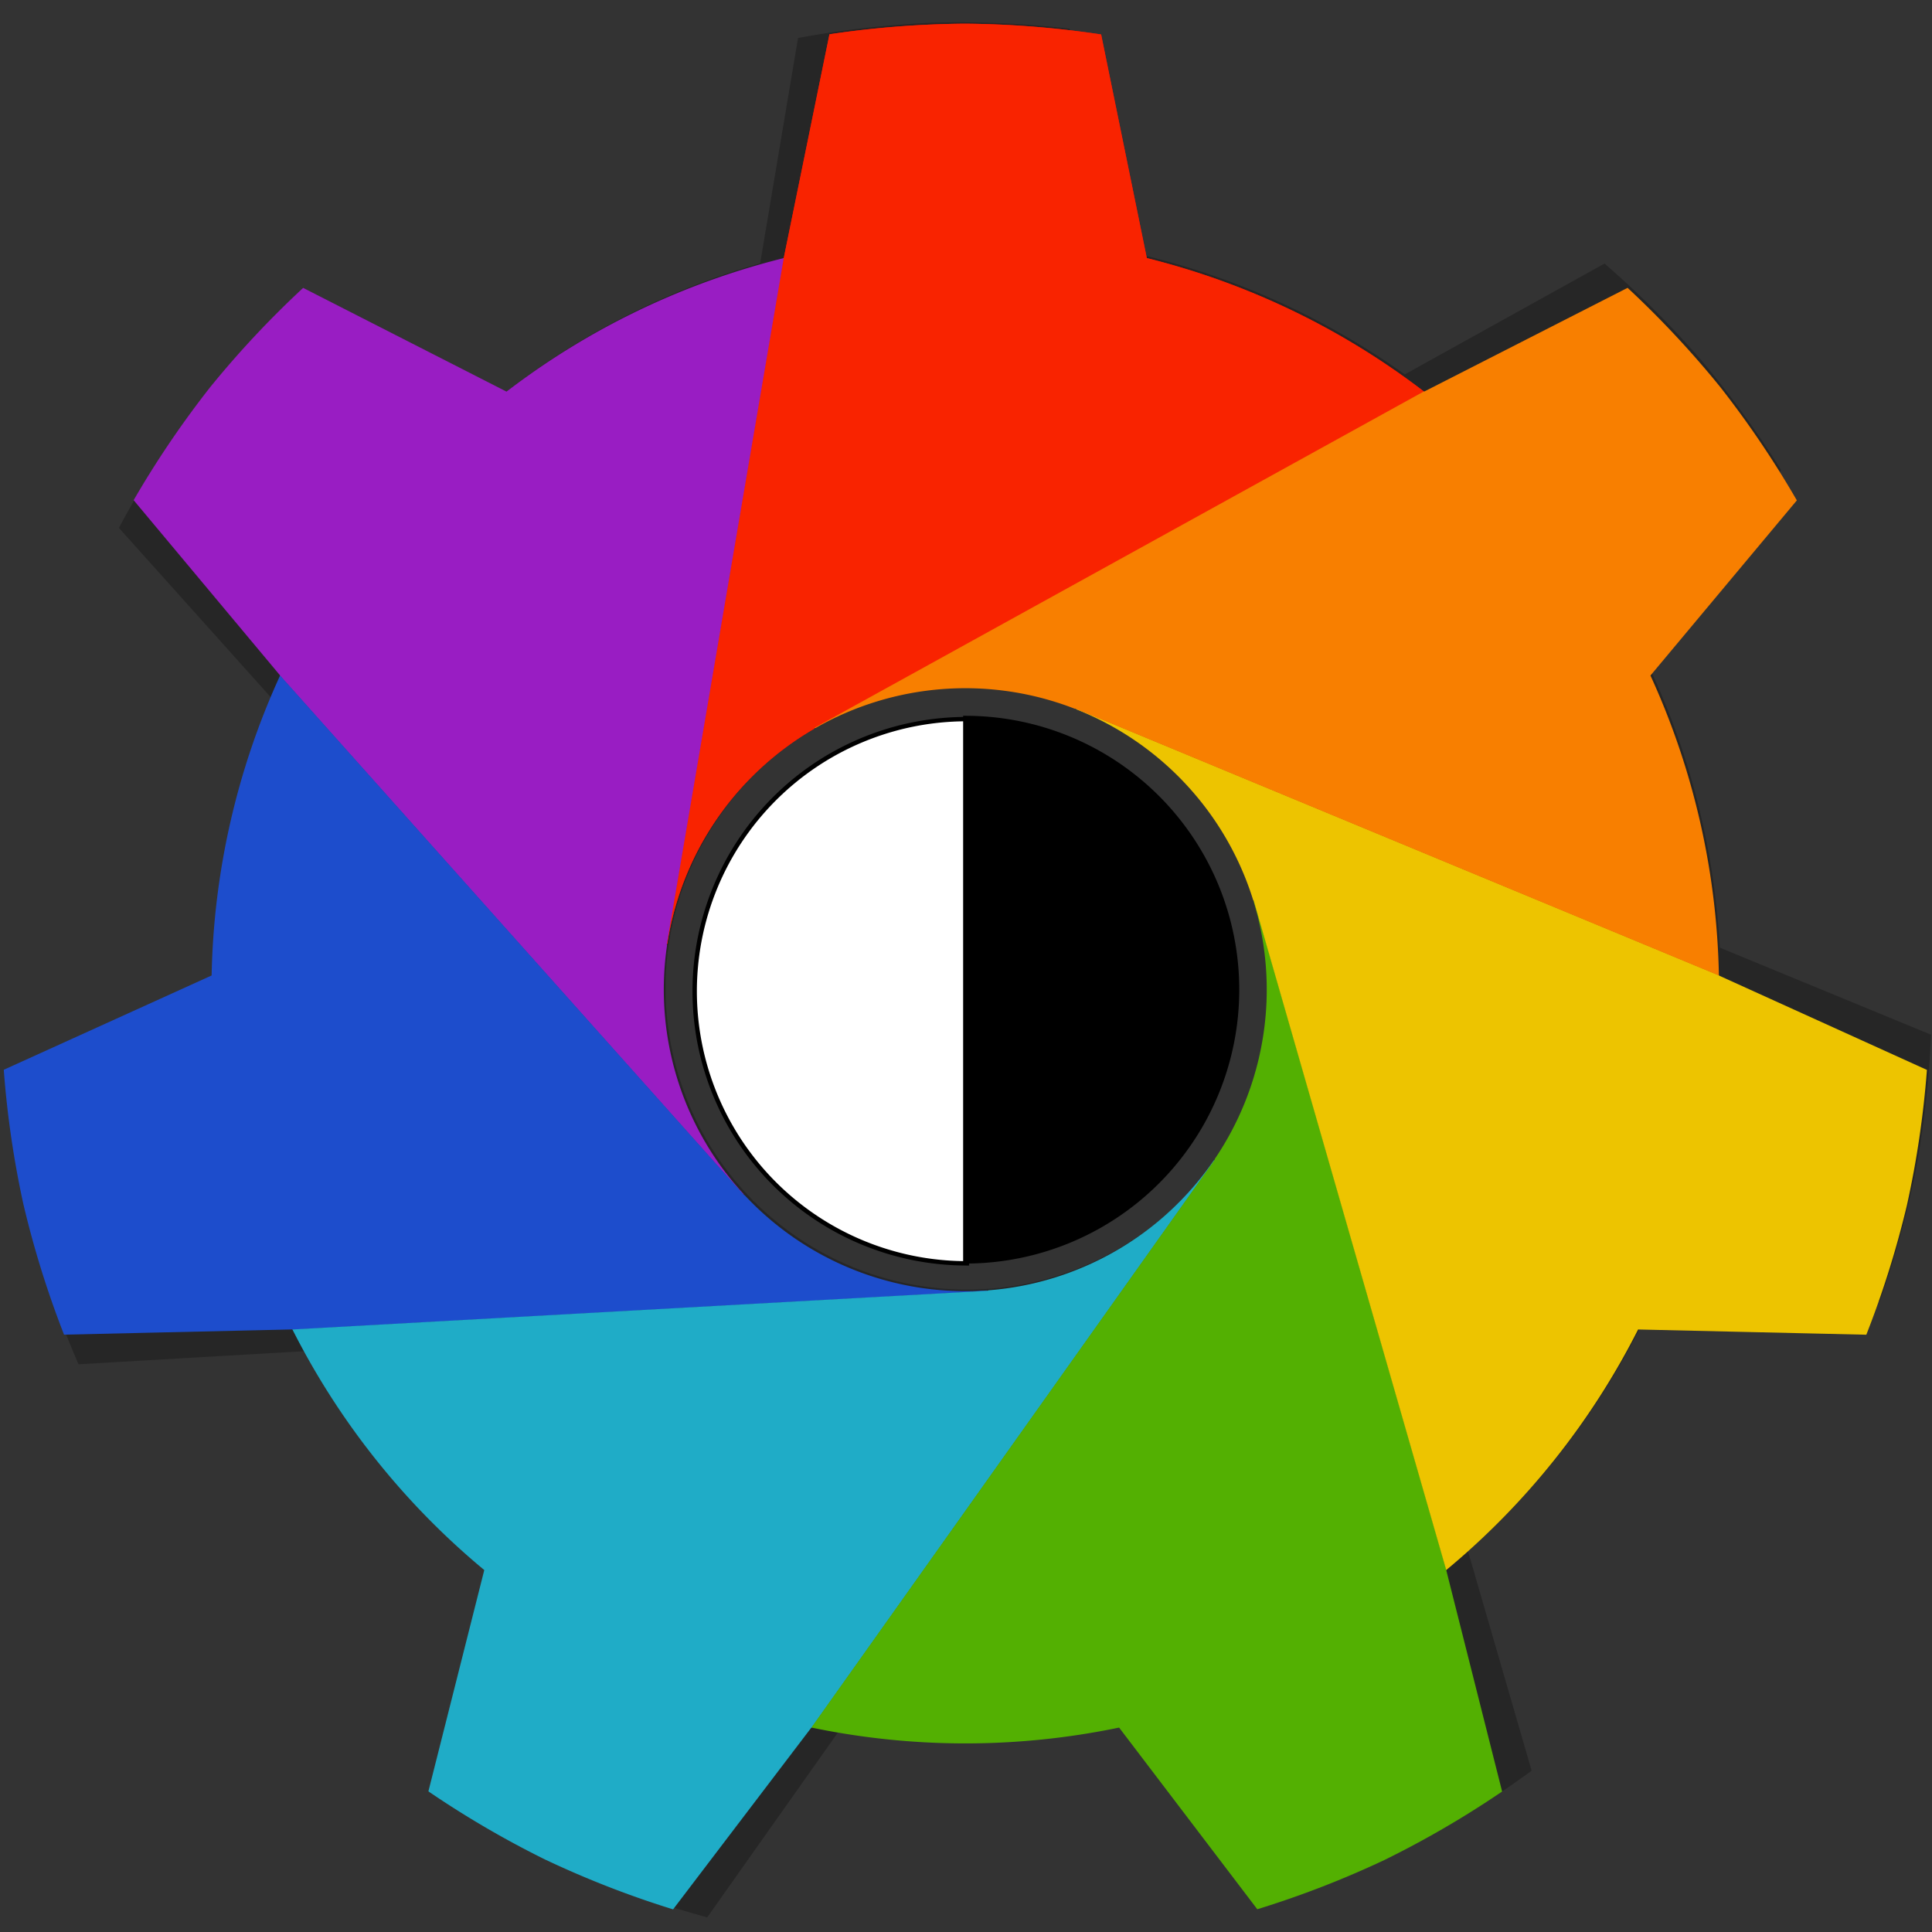 <?xml version="1.0" encoding="UTF-8" standalone="no"?>
<!-- Created with Inkscape (http://www.inkscape.org/) -->

<svg
   xmlns:dc="http://purl.org/dc/elements/1.1/"
   xmlns:cc="http://creativecommons.org/ns#"
   xmlns:rdf="http://www.w3.org/1999/02/22-rdf-syntax-ns#"
   xmlns:svg="http://www.w3.org/2000/svg"
   xmlns="http://www.w3.org/2000/svg"
   xmlns:sodipodi="http://sodipodi.sourceforge.net/DTD/sodipodi-0.dtd"
   xmlns:inkscape="http://www.inkscape.org/namespaces/inkscape"
   width="512"
   height="512"
   viewBox="0 0 135.467 135.467"
   version="1.1"
   id="svg8"
   inkscape:version="0.92.5 (2060ec1f9f, 2020-04-08)"
   sodipodi:docname="theme-manager.svg">
  <rect x="0" y="0" width="135.467" height="135.467" fill="#333333" stroke="none"/>
  <defs
     id="defs2" />
  <sodipodi:namedview
     id="base"
     pagecolor="#ffffff"
     bordercolor="#666666"
     borderopacity="1.0"
     inkscape:pageopacity="0.0"
     inkscape:pageshadow="2"
     inkscape:zoom="1.4433594"
     inkscape:cx="165.74497"
     inkscape:cy="296.1087"
     inkscape:document-units="mm"
     inkscape:current-layer="layer1"
     showgrid="false"
     inkscape:snap-object-midpoints="true"
     inkscape:snap-center="true"
     inkscape:window-width="1904"
     inkscape:window-height="1006"
     inkscape:window-x="0"
     inkscape:window-y="32"
     inkscape:window-maximized="1"
     inkscape:snap-midpoints="true"
     inkscape:snap-intersection-paths="true"
     inkscape:object-paths="false"
     units="px"
     inkscape:snap-smooth-nodes="true" />
  <g
     inkscape:label="Layer 1"
     inkscape:groupmode="layer"
     id="layer1"
     transform="translate(-53.232,-78.911)">
    <path
       style="opacity:1;fill:#000000;fill-opacity:0.251;stroke:none;stroke-width:0.675;stroke-opacity:1"
       d="m 118.679,80.5 a 67.733,67.733 0 0 0 -9.491,1.076 l -2.654,15.782 a 52.917,52.917 0 0 0 -0.026,0.009 c -8e-5,0.004 -2.5e-4,0.009 -8.7e-4,0.013 A 52.917,52.917 0 0 0 87.43,107.405 L 72.928,100.635 a 67.733,67.733 0 0 0 -6.283,7.199 67.733,67.733 0 0 0 -5.076,8.091 l 10.685,11.915 a 52.917,52.917 0 0 0 -0.009,0.026 c 0.003,0.003 0.006,0.005 0.01,0.008 a 52.917,52.917 0 0 0 -4.056,21.165 l -14.336,7.117 a 67.733,67.733 0 0 0 1.711,9.401 l 1.9e-5,5.1e-4 a 67.733,67.733 0 0 0 3.161,9.013 l 15.978,-0.924 a 52.917,52.917 0 0 0 0.014,0.023 c 0.004,-7.9e-4 0.008,-0.002 0.012,-0.002 a 52.917,52.917 0 0 0 14.019,16.368 l -3.374,15.645 a 67.733,67.733 0 0 0 8.417,4.524 l 4.97e-4,-5.3e-4 a 67.733,67.733 0 0 0 9.018,3.149 l 9.239,-13.068 a 52.917,52.917 0 0 0 0.027,0.004 c 0.003,-0.004 0.003,-0.008 0.006,-0.012 a 52.917,52.917 0 0 0 21.538,-0.754 l 10.129,12.393 a 67.733,67.733 0 0 0 8.784,-3.76 l -3e-5,-0.001 a 67.733,67.733 0 0 0 8.084,-5.087 l -4.456,-15.371 a 52.917,52.917 0 0 0 0.02,-0.019 c -0.001,-0.004 -0.004,-0.008 -0.005,-0.012 a 52.917,52.917 0 0 0 12.839,-17.309 l 16.004,-0.192 a 67.733,67.733 0 0 0 2.537,-9.212 l -9.8e-4,-4.8e-4 a 67.733,67.733 0 0 0 1.064,-9.492 l -14.796,-6.1 a 52.917,52.917 0 0 0 -0.002,-0.028 c -0.005,-0.002 -0.009,-0.002 -0.013,-0.004 a 52.917,52.917 0 0 0 -5.527,-20.829 l 9.829,-12.632 a 67.733,67.733 0 0 0 -5.621,-7.727 l -9.8e-4,-4.9e-4 a 67.733,67.733 0 0 0 -6.759,-6.75 l -13.994,7.765 a 52.917,52.917 0 0 0 -0.023,-0.016 c -0.004,0.002 -0.008,0.006 -0.011,0.008 a 52.917,52.917 0 0 0 -19.737,-8.665 l -3.749,-15.56 a 67.733,67.733 0 0 0 -9.546,-0.423 z m 1.225,46.585 a 21.167,21.167 0 0 1 8.13,1.156 l 0.06,-0.006 0.016,0.006 0.043,0.044 a 21.167,21.167 0 0 1 12.848,12.934 l 0.042,0.043 0.005,0.016 -0.007,0.061 a 21.167,21.167 0 0 1 -2.102,18.109 l -0.007,0.06 -0.01,0.015 -0.052,0.032 a 21.167,21.167 0 0 1 -15.469,9.647 l -0.052,0.032 -0.016,0.001 -0.059,-0.021 a 21.167,21.167 0 0 1 -17.187,-6.078 l -0.057,-0.02 -0.012,-0.013 -0.019,-0.057 a 21.167,21.167 0 0 1 -5.964,-17.228 l -0.019,-0.057 0.002,-0.018 0.032,-0.051 a 21.167,21.167 0 0 1 9.75,-15.404 l 0.032,-0.051 0.017,-0.009 0.06,-0.007 a 21.167,21.167 0 0 1 9.993,-3.136 z"
       id="path1758"
       inkscape:connector-curvature="0" />
    <path
       style="opacity:1;fill:#ff0000;fill-opacity:1;stroke:none;stroke-width:0.675;stroke-opacity:1"
       d="m 120.915,80.571 a 67.733,67.733 0 0 0 -9.523,0.744 l -3.203,15.68 a 52.917,52.917 0 0 0 -0.026,0.008 c -5.3e-4,0.01 -0.002,0.02 -0.002,0.03 l -8.201,48.132 0.063,-0.092 a 21.167,21.167 0 0 1 10.282,-15.054 l 0.034,-0.05 42.744,-23.599 a 52.917,52.917 0 0 0 -19.439,-9.362 L 130.44,81.327 a 67.733,67.733 0 0 0 -9.526,-0.756 z"
       id="path817"
       inkscape:connector-curvature="0" />
    <path
       id="path862"
       d="m 120.915,80.571 a 67.733,67.733 0 0 0 -9.523,0.744 l -3.203,15.68 a 52.917,52.917 0 0 0 -0.026,0.008 c -5.3e-4,0.01 -0.002,0.02 -0.002,0.03 l -8.201,48.132 0.063,-0.092 a 21.167,21.167 0 0 1 10.282,-15.054 l 0.034,-0.05 42.744,-23.599 a 52.917,52.917 0 0 0 -19.439,-9.362 L 130.44,81.327 a 67.733,67.733 0 0 0 -9.526,-0.756 z"
       style="opacity:1;fill:#f92300;fill-opacity:1;stroke:none;stroke-width:0.675;stroke-opacity:1;"
       inkscape:connector-curvature="0"
       inkscape:transform-center-x="-5.6066467"
       inkscape:transform-center-y="-35.436391" />
    <path
       inkscape:transform-center-y="-18.435056"
       inkscape:transform-center-x="35.519831"
       inkscape:connector-curvature="0"
       style="opacity:1;fill:#991dc3;fill-opacity:1;stroke:none;stroke-width:0.675;stroke-opacity:1"
       d="m 67.959,106.073 a 67.733,67.733 0 0 0 -5.356,7.909 l 10.262,12.281 a 52.917,52.917 0 0 0 -0.01,0.025 c 0.008,0.007 0.014,0.013 0.022,0.02 l 32.518,36.422 -0.033,-0.107 a 21.167,21.167 0 0 1 -5.359,-17.425 l -0.018,-0.058 8.201,-48.132 A 52.917,52.917 0 0 0 88.746,106.369 L 74.489,99.097 a 67.733,67.733 0 0 0 -6.53,6.976 z"
       id="path864" />
    <path
       id="path866"
       d="m 54.879,163.375 a 67.733,67.733 0 0 0 2.844,9.119 l 16,-0.366 a 52.917,52.917 0 0 0 0.013,0.024 c 0.01,-0.002 0.02,-0.003 0.03,-0.005 l 48.75,-2.714 -0.104,-0.041 a 21.167,21.167 0 0 1 -16.965,-6.675 l -0.056,-0.022 -32.518,-36.421 a 52.917,52.917 0 0 0 -4.802,21.035 l -14.575,6.612 a 67.733,67.733 0 0 0 1.382,9.455 z"
       style="opacity:1;fill:#1d4dcc;fill-opacity:1;stroke:none;stroke-width:0.675;stroke-opacity:1"
       inkscape:connector-curvature="0"
       inkscape:transform-center-x="32.908088"
       inkscape:transform-center-y="1.078838" />
    <path
       inkscape:transform-center-y="38.203863"
       inkscape:transform-center-x="14.830569"
       inkscape:connector-curvature="0"
       style="opacity:1;fill:#1facc7;fill-opacity:1;stroke:none;stroke-width:0.675;stroke-opacity:1"
       d="m 91.524,209.329 a 67.733,67.733 0 0 0 8.903,3.462 l 9.689,-12.737 a 52.917,52.917 0 0 0 0.027,0.005 c 0.005,-0.009 0.01,-0.017 0.015,-0.026 l 28.273,-39.806 -0.097,0.056 a 21.167,21.167 0 0 1 -15.796,9.102 l -0.052,0.03 -48.75,2.714 a 52.917,52.917 0 0 0 13.452,16.87 l -3.918,15.518 a 67.733,67.733 0 0 0 8.254,4.814 z"
       id="path868" />
    <path
       id="path870"
       d="m 150.3,209.331 a 67.733,67.733 0 0 0 8.257,-4.802 l -3.917,-15.517 a 52.917,52.917 0 0 0 0.021,-0.018 c -0.004,-0.01 -0.007,-0.018 -0.011,-0.028 l -13.493,-46.924 -0.017,0.11 a 21.167,21.167 0 0 1 -2.733,18.025 l -0.009,0.059 -28.273,39.806 a 52.917,52.917 0 0 0 21.576,0.002 l 9.689,12.739 a 67.733,67.733 0 0 0 8.91,-3.451 z"
       style="opacity:1;fill:#53b002;fill-opacity:1;stroke:none;stroke-width:0.675;stroke-opacity:1"
       inkscape:connector-curvature="0"
       inkscape:transform-center-x="-13.426647"
       inkscape:transform-center-y="29.108473" />
    <path
       inkscape:transform-center-y="10.482423"
       inkscape:transform-center-x="-37.576757"
       inkscape:connector-curvature="0"
       style="opacity:1;fill:#edc400;fill-opacity:1;stroke:none;stroke-width:0.675;stroke-opacity:1"
       d="m 186.949,163.38 a 67.733,67.733 0 0 0 1.394,-9.45 l -14.574,-6.612 a 52.917,52.917 0 0 0 -10e-4,-0.028 c -0.01,-0.003 -0.019,-0.006 -0.029,-0.008 l -45.099,-18.708 0.076,0.082 a 21.167,21.167 0 0 1 12.388,13.375 l 0.041,0.044 13.493,46.924 a 52.917,52.917 0 0 0 13.454,-16.868 l 16.001,0.367 a 67.733,67.733 0 0 0 2.857,-9.118 z"
       id="path872" />
    <path
       id="path874"
       d="m 173.873,106.076 a 67.733,67.733 0 0 0 -6.519,-6.982 l -14.257,7.271 a 52.917,52.917 0 0 0 -0.022,-0.016 c -0.009,0.006 -0.016,0.011 -0.024,0.018 l -42.745,23.596 0.111,-0.008 a 21.167,21.167 0 0 1 18.181,-1.346 l 0.06,-0.004 45.099,18.708 a 52.917,52.917 0 0 0 -4.799,-21.036 l 10.264,-12.281 a 67.733,67.733 0 0 0 -5.348,-7.919 z"
       style="opacity:1;fill:#f87f00;fill-opacity:1;stroke:none;stroke-width:0.675;stroke-opacity:1"
       inkscape:connector-curvature="0"
       inkscape:transform-center-x="-23.849187"
       inkscape:transform-center-y="-25.100782" />
    <path
       style="opacity:1;fill:#ffffff;fill-opacity:1;stroke:#000000;stroke-width:1.159;stroke-opacity:1"
       d="m 255.809,190.271 a 72,72 0 0 0 -72,72 72,72 0 0 0 72,72 72,72 0 0 0 0.014,0 v -144 a 72,72 0 0 0 -0.014,0 z"
       transform="matrix(0.265,0,0,0.265,53.232,78.911)"
       id="circle876"
       inkscape:connector-curvature="0"
       inkscape:transform-center-x="9.5268099" />
    <path
       inkscape:transform-center-x="-9.5266185"
       inkscape:connector-curvature="0"
       id="path1005"
       d="m 120.922,167.354 a 19.05,19.05 0 0 0 19.05,-19.05 19.05,19.05 0 0 0 -19.05,-19.05 19.05,19.05 0 0 0 -0.004,0 v 38.1 a 19.05,19.05 0 0 0 0.004,0 z"
       style="opacity:1;fill:#000000;fill-opacity:1;stroke:#000000;stroke-width:0.307;stroke-opacity:1"
       inkscape:transform-center-y="1.4575716e-06" />
  </g>
</svg>
